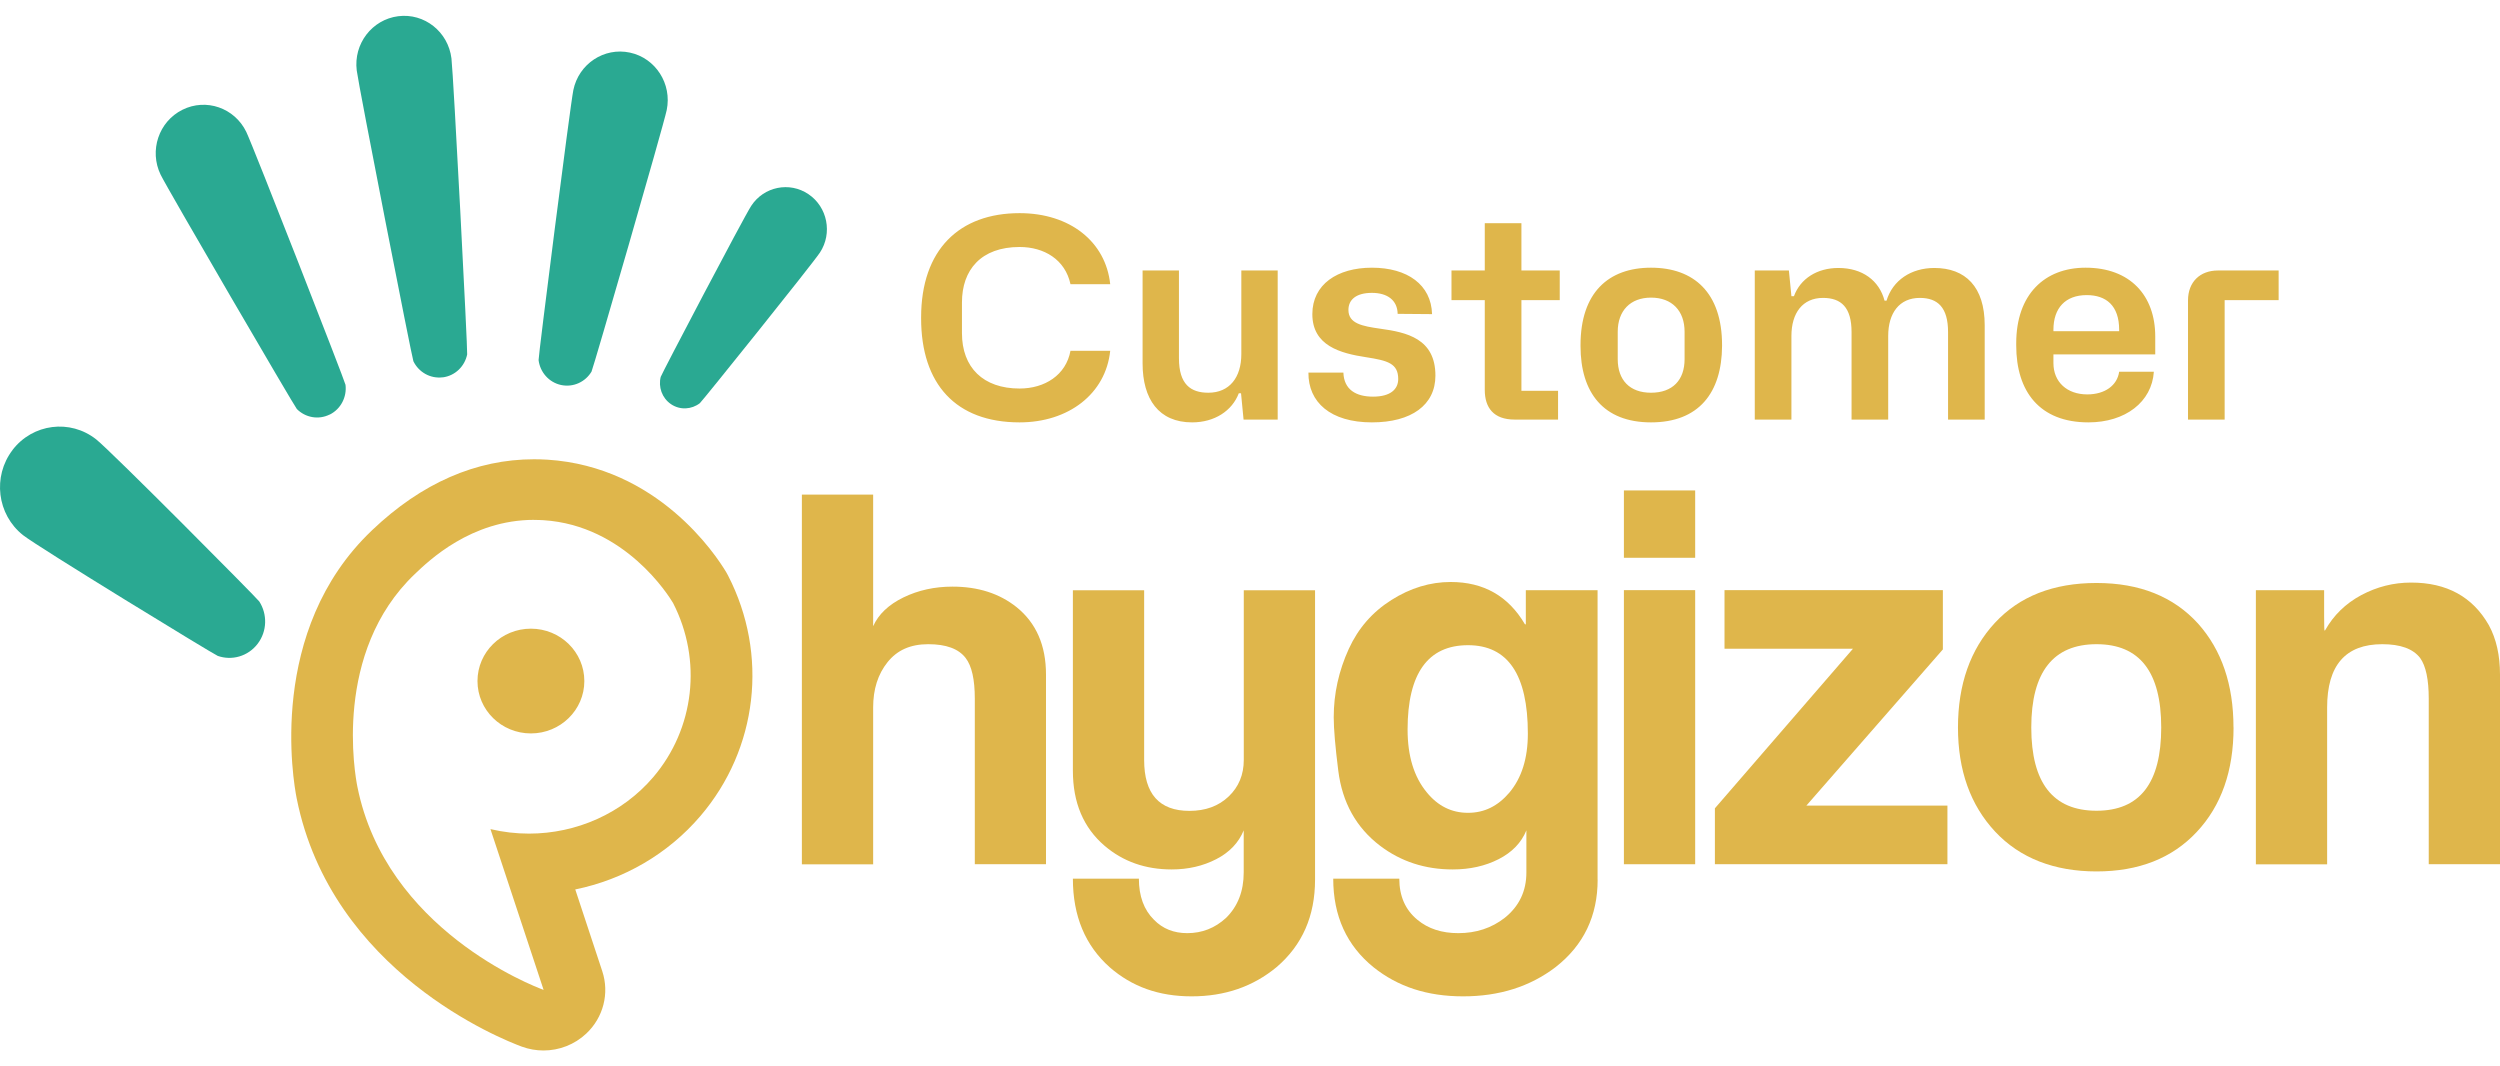 <svg width="143" height="61" viewBox="0 0 143 61" fill="none" xmlns="http://www.w3.org/2000/svg">
<path d="M59.835 49.434H55.759V39.965C55.759 38.866 55.586 38.094 55.237 37.64C54.831 37.109 54.12 36.848 53.096 36.848C52.072 36.848 51.317 37.191 50.767 37.877C50.217 38.564 49.944 39.426 49.944 40.467V49.438H45.867V28.29H49.944V35.819C50.253 35.132 50.831 34.585 51.678 34.172C52.526 33.76 53.462 33.555 54.482 33.555C55.948 33.555 57.172 33.948 58.152 34.732C59.269 35.635 59.831 36.917 59.831 38.584V49.438L59.835 49.434Z" fill="#DFB64B"/>
<path d="M75.221 50.316C75.221 52.395 74.49 54.062 73.024 55.316C71.674 56.436 70.056 56.991 68.164 56.991C66.273 56.991 64.751 56.436 63.482 55.333C62.076 54.087 61.369 52.395 61.369 50.259H65.144C65.144 51.26 65.433 52.044 66.008 52.612C66.506 53.123 67.14 53.376 67.911 53.376C68.759 53.376 69.498 53.086 70.132 52.502C70.803 51.84 71.14 50.974 71.14 49.908V47.498C70.851 48.204 70.329 48.752 69.57 49.144C68.811 49.536 67.96 49.732 67.02 49.732C65.522 49.732 64.241 49.283 63.184 48.38C61.971 47.342 61.369 45.908 61.369 44.087V33.764H65.445V43.47C65.445 45.41 66.309 46.382 68.036 46.382C68.956 46.382 69.703 46.109 70.281 45.557C70.855 45.01 71.144 44.311 71.144 43.47V33.764H75.221V50.324V50.316Z" fill="#DFB64B"/>
<path d="M91.385 50.316C91.385 52.395 90.586 54.062 88.984 55.316C87.518 56.436 85.755 56.991 83.691 56.991C81.626 56.991 79.96 56.436 78.574 55.333C77.032 54.087 76.261 52.395 76.261 50.259H80.04C80.04 51.26 80.385 52.044 81.076 52.612C81.691 53.123 82.47 53.376 83.413 53.376C84.433 53.376 85.317 53.086 86.068 52.502C86.895 51.84 87.309 50.974 87.309 49.908V47.498C87.02 48.204 86.49 48.752 85.723 49.144C84.952 49.536 84.08 49.732 83.096 49.732C81.518 49.732 80.136 49.283 78.944 48.38C77.578 47.342 76.779 45.908 76.55 44.087C76.377 42.714 76.289 41.693 76.289 41.027C76.289 39.675 76.578 38.372 77.152 37.114C77.691 35.937 78.502 35.006 79.59 34.319C80.674 33.633 81.807 33.29 82.98 33.29C84.863 33.29 86.277 34.095 87.221 35.7C87.241 35.7 87.261 35.708 87.277 35.729V33.76H91.381V50.32L91.385 50.316ZM87.393 41.962C87.393 38.592 86.253 36.905 83.968 36.905C81.683 36.905 80.514 38.515 80.514 41.73C80.514 43.241 80.879 44.434 81.606 45.316C82.241 46.1 83.028 46.493 83.968 46.493C84.907 46.493 85.674 46.109 86.329 45.345C87.04 44.503 87.393 43.376 87.393 41.962Z" fill="#DFB64B"/>
<path d="M96.964 31.905H92.887V28.053H96.964V31.905ZM96.964 49.434H92.887V33.756H96.964V49.434Z" fill="#DFB64B"/>
<path d="M111.393 49.434H98.092V46.235L105.988 37.109H98.642V33.756H111.132V37.146L103.325 46.08H111.393V49.434Z" fill="#DFB64B"/>
<path d="M127.759 41.611C127.759 44.103 127.056 46.096 125.646 47.596C124.241 49.095 122.329 49.846 119.92 49.846C117.51 49.846 115.538 49.087 114.12 47.567C112.703 46.047 111.996 44.062 111.996 41.611C111.996 39.16 112.699 37.146 114.108 35.627C115.514 34.107 117.454 33.347 119.92 33.347C122.385 33.347 124.325 34.123 125.731 35.671C127.08 37.183 127.755 39.16 127.755 41.611H127.759ZM123.622 41.611C123.622 38.433 122.389 36.848 119.92 36.848C117.45 36.848 116.189 38.437 116.189 41.611C116.189 44.785 117.434 46.374 119.92 46.374C122.405 46.374 123.622 44.785 123.622 41.611Z" fill="#DFB64B"/>
<path d="M143 49.434H138.924V39.965C138.924 38.866 138.759 38.094 138.434 37.64C138.028 37.109 137.305 36.848 136.265 36.848C134.165 36.848 133.112 38.053 133.112 40.467V49.438H129.036V33.76H132.94V35.23C132.94 35.798 132.948 36.084 132.968 36.084C132.968 36.064 132.976 36.055 132.996 36.055C133.478 35.194 134.169 34.52 135.064 34.041C135.96 33.564 136.912 33.323 137.912 33.323C139.956 33.323 141.438 34.136 142.365 35.765C142.791 36.55 143 37.489 143 38.588V49.442V49.434Z" fill="#DFB64B"/>
<path d="M25.321 21.582C24.61 21.672 23.947 21.284 23.646 20.663C23.57 20.504 20.518 4.928 20.405 4.029C20.216 2.509 21.277 1.12 22.775 0.928C24.273 0.736 25.634 1.815 25.823 3.339C25.935 4.241 26.759 20.095 26.722 20.271C26.586 20.949 26.036 21.496 25.321 21.586V21.582Z" fill="#2AA992"/>
<path d="M37.795 21.554C37.835 21.402 42.538 12.436 42.968 11.778C43.69 10.671 45.16 10.373 46.245 11.108C47.333 11.844 47.626 13.339 46.903 14.442C46.474 15.095 40.152 22.967 40.032 23.061C39.562 23.425 38.899 23.47 38.381 23.118C37.863 22.767 37.646 22.13 37.795 21.549V21.554Z" fill="#2AA992"/>
<path d="M0.714 25.741C1.871 24.229 4.012 23.956 5.502 25.132C6.381 25.831 14.71 34.221 14.831 34.405C15.297 35.128 15.289 36.105 14.735 36.828C14.184 37.547 13.261 37.8 12.457 37.518C12.248 37.444 2.196 31.305 1.317 30.61C-0.169 29.434 -0.438 27.256 0.718 25.741H0.714Z" fill="#2AA992"/>
<path d="M33.843 21.243C33.494 21.84 32.803 22.171 32.096 22.023C31.393 21.872 30.891 21.284 30.807 20.598C30.787 20.418 32.614 6.043 32.795 5.152C33.104 3.653 34.554 2.693 36.028 3.008C37.502 3.322 38.446 4.797 38.136 6.296C37.952 7.187 33.927 21.088 33.839 21.243H33.843Z" fill="#2AA992"/>
<path d="M18.859 23.71C18.212 24.033 17.461 23.882 16.98 23.396C16.855 23.269 9.582 10.806 9.188 9.993C8.522 8.616 9.08 6.954 10.433 6.28C11.787 5.602 13.421 6.169 14.088 7.546C14.482 8.363 19.743 21.835 19.763 22.011C19.847 22.697 19.506 23.392 18.859 23.715V23.71Z" fill="#2AA992"/>
<path d="M30.549 29.74C30.725 29.74 30.902 29.744 31.087 29.755C35.753 30.056 38.259 34.088 38.498 34.489C40.179 37.754 39.728 41.687 37.363 44.456C35.592 46.528 32.972 47.683 30.258 47.683C29.527 47.683 28.785 47.598 28.054 47.425C29.068 50.491 30.081 53.556 31.095 56.622C30.482 56.398 22.072 53.156 20.442 44.999C20.313 44.355 19.024 37.312 23.73 32.833C24.515 32.085 26.943 29.736 30.549 29.736M30.368 41.952C32.053 41.952 33.424 40.612 33.424 38.956C33.424 37.3 32.057 35.96 30.368 35.96C28.679 35.96 27.312 37.3 27.312 38.956C27.312 40.612 28.679 41.952 30.368 41.952ZM30.549 26.27C27.23 26.27 24.115 27.633 21.291 30.321L21.267 30.345C15.261 36.06 16.777 44.698 16.97 45.665C18.954 55.605 28.742 59.46 29.849 59.868C30.254 60.015 30.67 60.088 31.087 60.088C31.982 60.088 32.862 59.753 33.53 59.125C34.512 58.205 34.869 56.818 34.449 55.551L32.905 50.876C35.69 50.306 38.212 48.842 40.062 46.678C43.349 42.834 43.97 37.435 41.645 32.921C41.609 32.856 41.574 32.79 41.539 32.728C40.938 31.723 37.619 26.697 31.311 26.293C31.055 26.278 30.796 26.27 30.545 26.27H30.549Z" fill="#DFB64B"/>
<path d="M58.32 24.16C54.672 24.16 52.688 21.968 52.688 18.208V18.16C52.688 14.272 54.88 12.192 58.32 12.192C61.2 12.192 63.248 13.824 63.504 16.256H61.232C60.928 14.848 59.728 14.128 58.32 14.128C56.112 14.128 55.024 15.44 55.024 17.296V19.056C55.024 21.024 56.24 22.224 58.32 22.224C59.76 22.224 60.976 21.456 61.232 20.064H63.504C63.248 22.528 61.12 24.16 58.32 24.16ZM68.188 24.16C66.284 24.16 65.356 22.832 65.356 20.784V15.472H67.436V20.496C67.436 21.984 68.108 22.464 69.115 22.464C70.332 22.464 71.004 21.584 71.004 20.256V15.472H73.084V24H71.132L70.987 22.496H70.859C70.475 23.504 69.468 24.16 68.188 24.16ZM78.474 24.16C76.106 24.16 74.826 23.008 74.842 21.312H76.842C76.874 22.288 77.562 22.688 78.538 22.688C79.546 22.688 79.978 22.256 79.978 21.68C79.978 20.784 79.37 20.624 78.138 20.432C76.666 20.208 75.066 19.776 75.066 17.968C75.066 16.272 76.49 15.312 78.474 15.312C80.506 15.312 81.866 16.288 81.914 17.968L79.946 17.952C79.93 17.168 79.354 16.752 78.474 16.752C77.578 16.752 77.13 17.136 77.13 17.728C77.13 18.512 77.93 18.656 78.938 18.8C80.458 19.008 82.106 19.36 82.106 21.488C82.106 23.168 80.73 24.16 78.474 24.16ZM86.641 24C85.425 24 84.929 23.312 84.929 22.304V17.168H83.025V15.472H84.929V12.768H87.025V15.472H89.217V17.168H87.025V22.352H89.121V24H86.641ZM94.438 24.16C91.718 24.16 90.406 22.464 90.406 19.792V19.744C90.406 16.736 92.006 15.312 94.438 15.312C96.886 15.312 98.502 16.736 98.502 19.744V19.792C98.486 22.464 97.174 24.16 94.438 24.16ZM94.438 22.464C95.67 22.464 96.358 21.744 96.358 20.544V18.976C96.358 17.776 95.638 17.024 94.438 17.024C93.254 17.024 92.534 17.776 92.534 18.976V20.544C92.534 21.744 93.222 22.464 94.438 22.464ZM100.373 24V15.472H102.325L102.469 16.944H102.613C102.981 15.936 103.941 15.328 105.157 15.328C106.533 15.328 107.493 16.048 107.797 17.2H107.909C108.261 16.032 109.317 15.328 110.645 15.328C112.421 15.328 113.525 16.4 113.525 18.608V24H111.429V18.992C111.429 17.584 110.837 17.04 109.813 17.04C108.645 17.04 108.005 17.904 108.005 19.216V24H105.909V18.992C105.909 17.584 105.317 17.04 104.277 17.04C103.109 17.04 102.469 17.904 102.469 19.216V24H100.373ZM119.456 24.16C116.672 24.16 115.328 22.4 115.328 19.76V19.632C115.328 16.848 116.944 15.312 119.296 15.312C121.84 15.312 123.28 16.896 123.28 19.248V20.272H117.456V20.768C117.456 21.856 118.24 22.56 119.391 22.56C120.4 22.56 121.104 22.048 121.216 21.264H123.2C123.088 22.992 121.568 24.16 119.456 24.16ZM117.456 18.864V18.944H121.216V18.864C121.216 17.472 120.464 16.88 119.36 16.88C118.144 16.88 117.456 17.616 117.456 18.864ZM125.154 24V17.184C125.154 16.128 125.842 15.472 126.866 15.472H130.338V17.168H127.25V24H125.154Z" fill="#DFB64B"/>
</svg>
